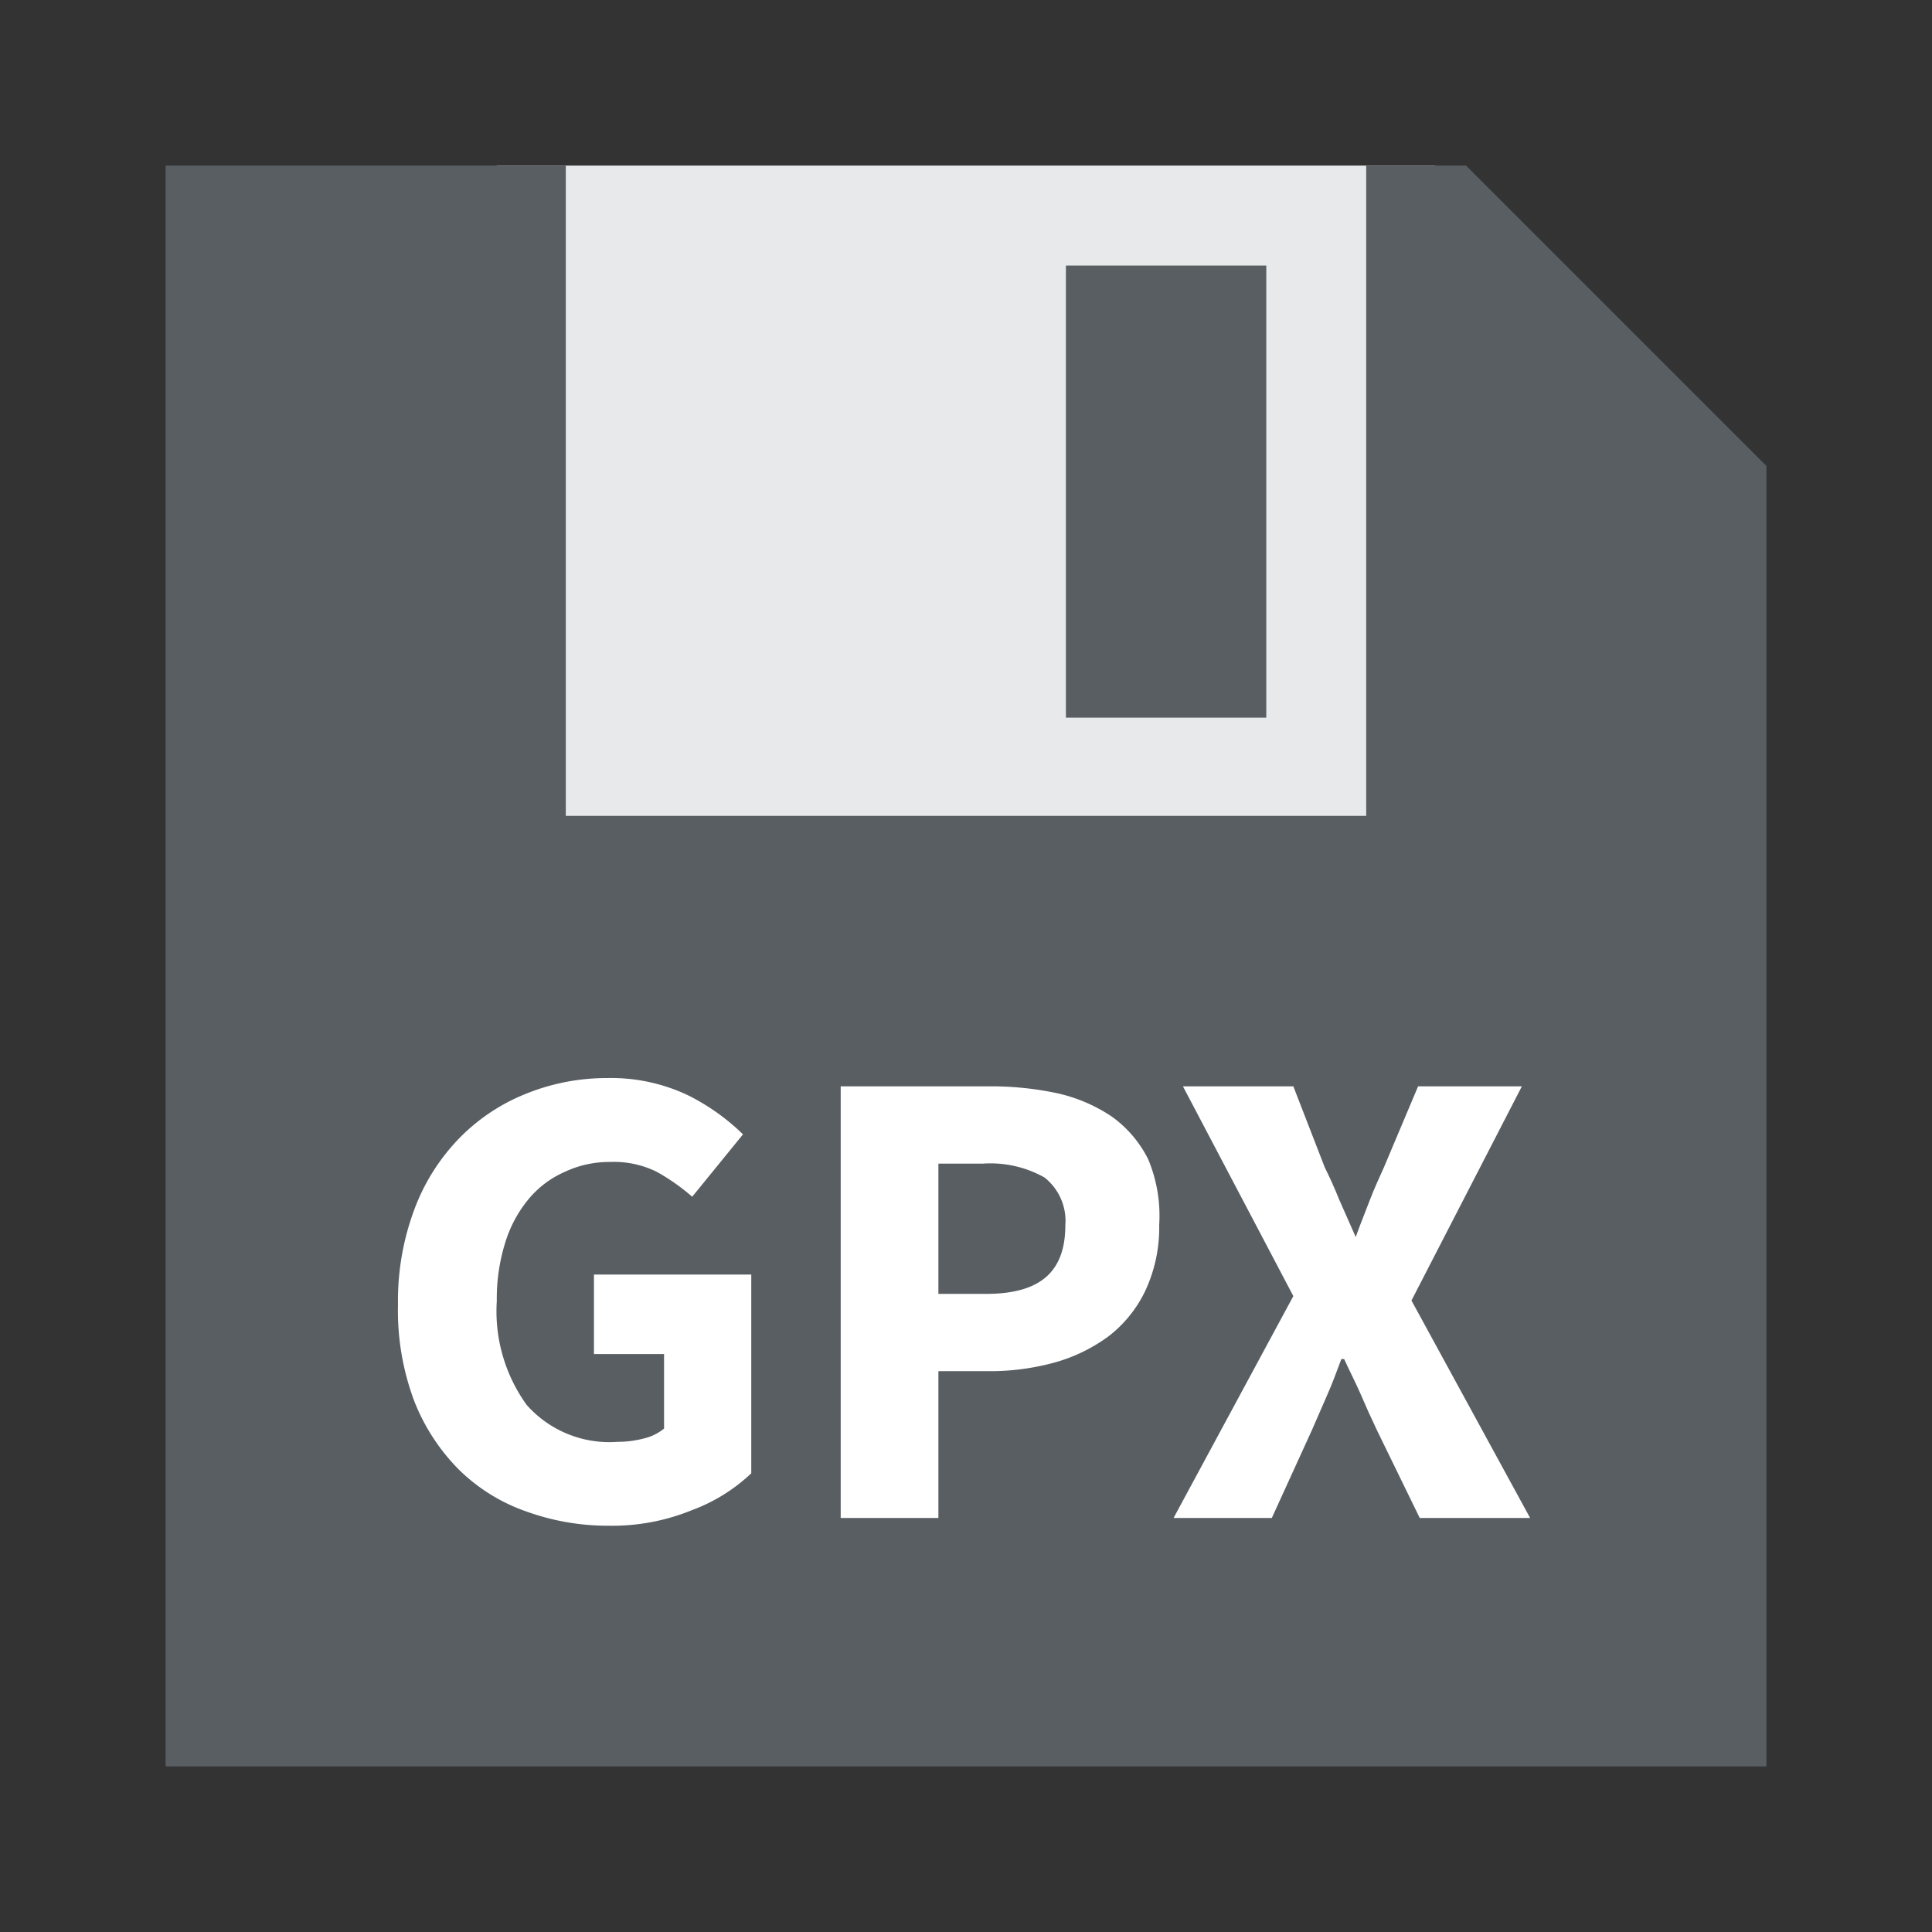 <svg xmlns="http://www.w3.org/2000/svg" viewBox="0 0 35 35"><rect x="0" y="0" width="35" height="35" fill="#333333" stroke="none"/><defs><style>.cls-1{fill:#e7e9ea;}.cls-2{fill:#585e62;}.cls-3{fill:#fff;}.cls-4{fill:none;}</style></defs><g id="Ebene_2" data-name="Ebene 2"><g id="Icons"><rect class="cls-1" x="9" y="3" width="17" height="13"/><path class="cls-2" d="M22.94,4.81H19.31V13h3.63ZM26.56,3H24.75V14.78H10.25V3H3V32H32V8.44Z"/><path class="cls-3" d="M9.53,27.38a3.27,3.27,0,0,1-1.22-.76,3.65,3.65,0,0,1-.81-1.25,4.67,4.67,0,0,1-.29-1.74,4.72,4.72,0,0,1,.3-1.73,3.7,3.7,0,0,1,.82-1.29,3.5,3.5,0,0,1,1.21-.8A3.9,3.9,0,0,1,11,19.53a3.25,3.25,0,0,1,1.46.31,3.94,3.94,0,0,1,1,.71l-.92,1.13a3.73,3.73,0,0,0-.64-.45,1.74,1.74,0,0,0-.84-.18,1.9,1.9,0,0,0-.83.18,1.78,1.78,0,0,0-.66.5,2.29,2.29,0,0,0-.42.79A3.41,3.41,0,0,0,9,23.57a2.9,2.9,0,0,0,.54,1.88,2,2,0,0,0,1.65.67,1.84,1.84,0,0,0,.47-.06.91.91,0,0,0,.37-.18V24.53H10.76V23.09h2.85v3.6a3.16,3.16,0,0,1-1.08.67,3.82,3.82,0,0,1-1.5.28A4.34,4.34,0,0,1,9.53,27.38Z"/><path class="cls-3" d="M15.23,19.68h2.69a5.77,5.77,0,0,1,1.21.12,2.91,2.91,0,0,1,1,.42,2.11,2.11,0,0,1,.67.78A2.65,2.65,0,0,1,21,22.19a2.71,2.71,0,0,1-.25,1.19,2.28,2.28,0,0,1-.67.83,3,3,0,0,1-1,.48,4.41,4.41,0,0,1-1.17.15H17V27.5H15.23Zm2.63,3.76c1,0,1.44-.41,1.44-1.25a1,1,0,0,0-.38-.86,2,2,0,0,0-1.11-.25H17v2.36Z"/><path class="cls-3" d="M23.43,23.48l-2-3.8h2L24,21.15c.09.18.18.38.26.58l.3.68h0c.09-.25.18-.47.26-.68s.17-.4.25-.58l.62-1.47h1.88l-2,3.88,2.15,3.94h-2l-.78-1.6c-.1-.21-.19-.41-.28-.62s-.2-.42-.31-.66h-.05c-.09.24-.17.46-.26.66l-.27.62-.73,1.6H21.26Z"/></g><g id="Boxen_transparent" data-name="Boxen transparent"><rect class="cls-4" width="35" height="35"/></g></g></svg>